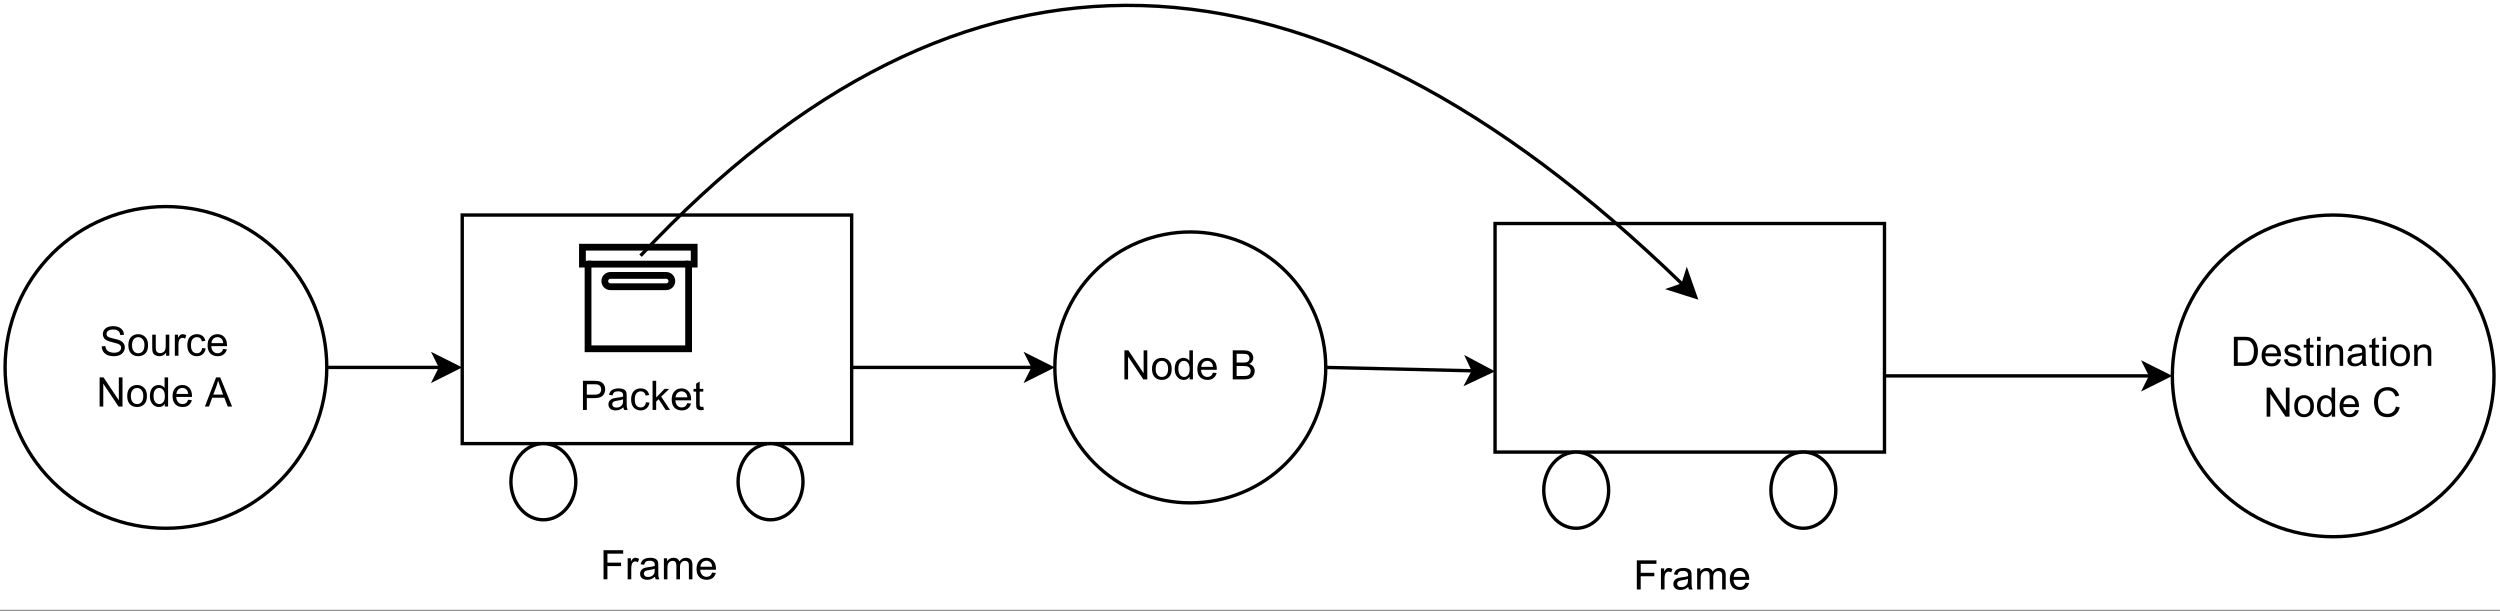 <?xml version="1.0" encoding="UTF-8" standalone="no"?>
<svg 
   width="552.96pt"
   height="135.12pt"
   viewBox="0 0 552.96 135.12"
   version="1.1"
   id="svg255"
   xmlns:xlink="http://www.w3.org/1999/xlink"
   xmlns="http://www.w3.org/2000/svg"
   xmlns:svg="http://www.w3.org/2000/svg" content="%3Cmxfile%20modified%3D%222022-07-02T15%3A33%3A31.633Z%22%20host%3D%22app.diagrams.net%22%20agent%3D%225.0%20(Windows)%22%20etag%3D%22BkyiAEuc-L4N7z_YmId0%22%20version%3D%2220.0.4%22%20type%3D%22device%22%3E%3Cdiagram%20id%3D%22bvERtVdorE497Bkq2fna%22%20name%3D%22Page-1%22%3E7VjbctowEP0aHsPYEsbpY4AkvSQdZphO06eOsIXRRLY8sgimX9%2BVLeOLINBcWtIJL2hX67X3nKOV7B4ex%2Fm1JOnyVoSU95AT5j086SHkIjSEP%2B3ZGI8zRKUnkiw0vtoxY79oFWi8KxbSrBWohOCKpW1nIJKEBqrlI1KKdTtsIXj7rimJqOWYBYTb3u8sVMvS63tO7f9IWbQ0d8aOmYhJFWsc2ZKEYt1w4cseHkshVDmK8zHlGrwKlvK6qz2z2%2BeSNFHHXPBtgGng39yd0dFntvjy6XaSnJ2ZLA%2BEr0y9M7GSAe2hIYeso7mEUaRHX4FaiLwwxahNBRDcBbgAY7ReMkVnKQn0zBr0AL6lijlYLgxJlpYELVhO4aFGdgXV41CpaN5wmYquqYipkhsIqeQ08PteedG6ZueDcS0bxFQ%2BYvQQbXPVmMHAwPYHECILQgPV6ESgMrO4WlEVdJ4N3LljA1f5Xhw4bAE3oZliCVFMJHsFOD4tVIeDLqrOv5XjwEL1SpKYWqjpEhm0uRsyp3wqMlagjidzoZSIARyxUpwldLztq46GkLNIRwWAGJXgCEm21FgWsw2sq%2FQX5gIlNBnQA1N9%2FziP9HbRT1nYj1kW9Oci%2F6nkKrh%2FGVZc7B1kxXV30fJaYvcsWqYkuKfK4mUHhnspstjgOnIEiSMpVkk4FlzIIi1eFL%2F9xCgp7rcbHNp6Ghmc4gczC8b5rszbDc7p6qJLOxOZ32ewY2ea%2BBei3HfblA9tyjG2Gcevxbj%2FvhARGljtEe3Yr%2F%2FuUjy3iLG3lCS80GdHDTAnWcaCNqg0Z%2BquMf6hcYfCSmuSGxoKY2OMvWhm5Ynr4CFNERlRdbj107B1orW5aSDv7djwK5%2BkHLbih%2FY5eBcb5g5TwaCyekG2mcfdhVaWbS5qnls7eYbtPNZ5pITFylNIY1v009VSlfEsuSTwDHeVKLTREIw2a8UU1vMlMzhSMuhdMq8gGfut6sQ7DDpSLv5JyQWfd3h236he7FfIN9Bi%2FCM1g09KM%2F9Li7Ffnp%2FcYkAkjtdqM87Qf7TRaGNKJYMq9NmzlpVJp9FvihAdUmFhdTMGK%2FlQnGjdZ%2BnUe5O9DTmdg7PzRKEO%2FD0fKA4oFaRDNo2wVAdkjzRj3H3gju7LhEeuAjDrL6NleP19GV%2F%2BBg%3D%3D%3C%2Fdiagram%3E%3C%2Fmxfile%3E">
  <rect x="0" y="0" width="552.96" height="135.12" fill="#808080" stroke="none"/>
  <defs
     id="defs75">
    <g
       id="g67">
      <g
         id="glyph-0-0" />
      <g
         id="glyph-0-1">
        <path
           d="M 0.406 -2.062 L 1.203 -2.141 C 1.242 -1.816 1.332 -1.551 1.469 -1.344 C 1.613 -1.133 1.832 -0.969 2.125 -0.844 C 2.414 -0.719 2.742 -0.656 3.109 -0.656 C 3.43 -0.656 3.719 -0.703 3.969 -0.797 C 4.219 -0.891 4.398 -1.02 4.516 -1.188 C 4.641 -1.363 4.703 -1.551 4.703 -1.75 C 4.703 -1.945 4.645 -2.117 4.531 -2.266 C 4.414 -2.422 4.223 -2.551 3.953 -2.656 C 3.773 -2.719 3.391 -2.82 2.797 -2.969 C 2.211 -3.113 1.801 -3.25 1.562 -3.375 C 1.25 -3.531 1.02 -3.727 0.875 -3.969 C 0.727 -4.207 0.656 -4.473 0.656 -4.766 C 0.656 -5.086 0.742 -5.391 0.922 -5.672 C 1.109 -5.961 1.379 -6.18 1.734 -6.328 C 2.086 -6.473 2.477 -6.547 2.906 -6.547 C 3.383 -6.547 3.805 -6.469 4.172 -6.312 C 4.535 -6.156 4.816 -5.926 5.016 -5.625 C 5.211 -5.332 5.316 -5 5.328 -4.625 L 4.516 -4.562 C 4.473 -4.969 4.32 -5.273 4.062 -5.484 C 3.812 -5.691 3.441 -5.797 2.953 -5.797 C 2.43 -5.797 2.051 -5.695 1.812 -5.5 C 1.582 -5.312 1.469 -5.086 1.469 -4.828 C 1.469 -4.598 1.551 -4.406 1.719 -4.25 C 1.883 -4.102 2.312 -3.953 3 -3.797 C 3.695 -3.641 4.172 -3.504 4.422 -3.391 C 4.797 -3.211 5.07 -2.988 5.25 -2.719 C 5.426 -2.457 5.516 -2.156 5.516 -1.812 C 5.516 -1.469 5.414 -1.145 5.219 -0.844 C 5.031 -0.539 4.75 -0.305 4.375 -0.141 C 4.008 0.023 3.598 0.109 3.141 0.109 C 2.555 0.109 2.066 0.023 1.672 -0.141 C 1.285 -0.316 0.977 -0.57 0.75 -0.906 C 0.531 -1.25 0.414 -1.633 0.406 -2.062 Z M 0.406 -2.062 "
           id="path3" />
      </g>
      <g
         id="glyph-0-2">
        <path
           d="M 0.297 -2.328 C 0.297 -3.191 0.535 -3.832 1.016 -4.25 C 1.422 -4.594 1.91 -4.766 2.484 -4.766 C 3.117 -4.766 3.641 -4.551 4.047 -4.125 C 4.453 -3.707 4.656 -3.129 4.656 -2.391 C 4.656 -1.797 4.566 -1.328 4.391 -0.984 C 4.211 -0.641 3.953 -0.367 3.609 -0.172 C 3.266 0.016 2.891 0.109 2.484 0.109 C 1.828 0.109 1.297 -0.098 0.891 -0.516 C 0.492 -0.941 0.297 -1.547 0.297 -2.328 Z M 1.109 -2.328 C 1.109 -1.734 1.238 -1.285 1.5 -0.984 C 1.758 -0.691 2.086 -0.547 2.484 -0.547 C 2.879 -0.547 3.207 -0.691 3.469 -0.984 C 3.727 -1.285 3.859 -1.742 3.859 -2.359 C 3.859 -2.93 3.723 -3.363 3.453 -3.656 C 3.191 -3.957 2.867 -4.109 2.484 -4.109 C 2.086 -4.109 1.758 -3.957 1.5 -3.656 C 1.238 -3.363 1.109 -2.922 1.109 -2.328 Z M 1.109 -2.328 "
           id="path6" />
      </g>
      <g
         id="glyph-0-3">
        <path
           d="M 3.641 0 L 3.641 -0.688 C 3.273 -0.156 2.785 0.109 2.172 0.109 C 1.891 0.109 1.629 0.055 1.391 -0.047 C 1.16 -0.148 0.984 -0.281 0.859 -0.438 C 0.742 -0.602 0.664 -0.801 0.625 -1.031 C 0.594 -1.188 0.578 -1.43 0.578 -1.766 L 0.578 -4.656 L 1.359 -4.656 L 1.359 -2.078 C 1.359 -1.66 1.375 -1.379 1.406 -1.234 C 1.457 -1.035 1.562 -0.875 1.719 -0.75 C 1.883 -0.633 2.086 -0.578 2.328 -0.578 C 2.566 -0.578 2.785 -0.633 2.984 -0.75 C 3.191 -0.875 3.336 -1.039 3.422 -1.25 C 3.516 -1.457 3.562 -1.758 3.562 -2.156 L 3.562 -4.656 L 4.359 -4.656 L 4.359 0 Z M 3.641 0 "
           id="path9" />
      </g>
      <g
         id="glyph-0-4">
        <path
           d="M 0.578 0 L 0.578 -4.656 L 1.297 -4.656 L 1.297 -3.953 C 1.473 -4.285 1.641 -4.504 1.797 -4.609 C 1.953 -4.711 2.117 -4.766 2.297 -4.766 C 2.566 -4.766 2.836 -4.68 3.109 -4.516 L 2.844 -3.781 C 2.645 -3.895 2.453 -3.953 2.266 -3.953 C 2.086 -3.953 1.93 -3.898 1.797 -3.797 C 1.66 -3.691 1.562 -3.547 1.5 -3.359 C 1.414 -3.078 1.375 -2.77 1.375 -2.438 L 1.375 0 Z M 0.578 0 "
           id="path12" />
      </g>
      <g
         id="glyph-0-5">
        <path
           d="M 3.625 -1.703 L 4.406 -1.609 C 4.32 -1.066 4.102 -0.645 3.75 -0.344 C 3.406 -0.039 2.977 0.109 2.469 0.109 C 1.832 0.109 1.316 -0.098 0.922 -0.516 C 0.535 -0.93 0.344 -1.531 0.344 -2.312 C 0.344 -2.812 0.426 -3.25 0.594 -3.625 C 0.758 -4.008 1.016 -4.297 1.359 -4.484 C 1.703 -4.672 2.07 -4.766 2.469 -4.766 C 2.977 -4.766 3.395 -4.633 3.719 -4.375 C 4.039 -4.125 4.242 -3.766 4.328 -3.297 L 3.562 -3.172 C 3.488 -3.484 3.359 -3.719 3.172 -3.875 C 2.992 -4.031 2.77 -4.109 2.5 -4.109 C 2.102 -4.109 1.781 -3.969 1.531 -3.688 C 1.281 -3.406 1.156 -2.953 1.156 -2.328 C 1.156 -1.703 1.273 -1.25 1.516 -0.969 C 1.754 -0.688 2.07 -0.547 2.469 -0.547 C 2.77 -0.547 3.023 -0.641 3.234 -0.828 C 3.441 -1.016 3.57 -1.305 3.625 -1.703 Z M 3.625 -1.703 "
           id="path15" />
      </g>
      <g
         id="glyph-0-6">
        <path
           d="M 3.781 -1.5 L 4.594 -1.406 C 4.469 -0.926 4.227 -0.551 3.875 -0.281 C 3.531 -0.02 3.086 0.109 2.547 0.109 C 1.867 0.109 1.328 -0.098 0.922 -0.516 C 0.523 -0.941 0.328 -1.535 0.328 -2.297 C 0.328 -3.078 0.531 -3.68 0.938 -4.109 C 1.344 -4.547 1.863 -4.766 2.5 -4.766 C 3.125 -4.766 3.633 -4.551 4.031 -4.125 C 4.426 -3.695 4.625 -3.102 4.625 -2.344 C 4.625 -2.289 4.625 -2.219 4.625 -2.125 L 1.141 -2.125 C 1.172 -1.613 1.316 -1.223 1.578 -0.953 C 1.836 -0.68 2.16 -0.547 2.547 -0.547 C 2.836 -0.547 3.086 -0.617 3.297 -0.766 C 3.504 -0.922 3.664 -1.164 3.781 -1.5 Z M 1.188 -2.781 L 3.797 -2.781 C 3.754 -3.164 3.648 -3.457 3.484 -3.656 C 3.234 -3.957 2.91 -4.109 2.516 -4.109 C 2.148 -4.109 1.844 -3.988 1.594 -3.75 C 1.352 -3.508 1.219 -3.188 1.188 -2.781 Z M 1.188 -2.781 "
           id="path18" />
      </g>
      <g
         id="glyph-0-7" />
      <g
         id="glyph-0-8">
        <path
           d="M 0.688 0 L 0.688 -6.438 L 1.562 -6.438 L 4.938 -1.375 L 4.938 -6.438 L 5.75 -6.438 L 5.75 0 L 4.875 0 L 1.5 -5.047 L 1.5 0 Z M 0.688 0 "
           id="path22" />
      </g>
      <g
         id="glyph-0-9">
        <path
           d="M 3.609 0 L 3.609 -0.594 C 3.316 -0.125 2.883 0.109 2.312 0.109 C 1.938 0.109 1.594 0.004 1.281 -0.203 C 0.977 -0.41 0.738 -0.695 0.562 -1.062 C 0.395 -1.426 0.312 -1.848 0.312 -2.328 C 0.312 -2.785 0.383 -3.203 0.531 -3.578 C 0.688 -3.961 0.922 -4.254 1.234 -4.453 C 1.547 -4.66 1.895 -4.766 2.281 -4.766 C 2.562 -4.766 2.812 -4.703 3.031 -4.578 C 3.25 -4.461 3.426 -4.312 3.562 -4.125 L 3.562 -6.438 L 4.344 -6.438 L 4.344 0 Z M 1.125 -2.328 C 1.125 -1.734 1.25 -1.285 1.5 -0.984 C 1.75 -0.691 2.047 -0.547 2.391 -0.547 C 2.734 -0.547 3.023 -0.688 3.266 -0.969 C 3.504 -1.25 3.625 -1.68 3.625 -2.266 C 3.625 -2.898 3.5 -3.363 3.25 -3.656 C 3.008 -3.957 2.707 -4.109 2.344 -4.109 C 2 -4.109 1.707 -3.961 1.469 -3.672 C 1.238 -3.391 1.125 -2.941 1.125 -2.328 Z M 1.125 -2.328 "
           id="path25" />
      </g>
      <g
         id="glyph-0-10">
        <path
           d="M -0.016 0 L 2.453 -6.438 L 3.375 -6.438 L 6 0 L 5.031 0 L 4.281 -1.953 L 1.594 -1.953 L 0.891 0 Z M 1.844 -2.641 L 4.016 -2.641 L 3.359 -4.422 C 3.148 -4.961 2.992 -5.406 2.891 -5.75 C 2.805 -5.344 2.691 -4.938 2.547 -4.531 Z M 1.844 -2.641 "
           id="path28" />
      </g>
      <g
         id="glyph-0-11">
        <path
           d="M 0.656 0 L 0.656 -6.438 L 3.078 -6.438 C 3.566 -6.438 3.957 -6.367 4.25 -6.234 C 4.551 -6.109 4.785 -5.91 4.953 -5.641 C 5.117 -5.367 5.203 -5.082 5.203 -4.781 C 5.203 -4.508 5.125 -4.25 4.969 -4 C 4.82 -3.758 4.598 -3.566 4.297 -3.422 C 4.691 -3.305 4.992 -3.109 5.203 -2.828 C 5.41 -2.555 5.516 -2.234 5.516 -1.859 C 5.516 -1.555 5.445 -1.273 5.312 -1.016 C 5.188 -0.766 5.031 -0.566 4.844 -0.422 C 4.664 -0.285 4.43 -0.18 4.141 -0.109 C 3.859 -0.035 3.516 0 3.109 0 Z M 1.516 -3.734 L 2.906 -3.734 C 3.281 -3.734 3.551 -3.754 3.719 -3.797 C 3.926 -3.867 4.082 -3.977 4.188 -4.125 C 4.301 -4.27 4.359 -4.457 4.359 -4.688 C 4.359 -4.895 4.305 -5.082 4.203 -5.25 C 4.109 -5.414 3.961 -5.523 3.766 -5.578 C 3.578 -5.641 3.254 -5.672 2.797 -5.672 L 1.516 -5.672 Z M 1.516 -0.766 L 3.109 -0.766 C 3.379 -0.766 3.57 -0.773 3.688 -0.797 C 3.883 -0.828 4.047 -0.883 4.172 -0.969 C 4.305 -1.051 4.414 -1.172 4.5 -1.328 C 4.582 -1.484 4.625 -1.66 4.625 -1.859 C 4.625 -2.098 4.562 -2.305 4.438 -2.484 C 4.32 -2.66 4.156 -2.785 3.938 -2.859 C 3.719 -2.93 3.406 -2.969 3 -2.969 L 1.516 -2.969 Z M 1.516 -0.766 "
           id="path31" />
      </g>
      <g
         id="glyph-0-12">
        <path
           d="M 0.688 0 L 0.688 -6.438 L 2.906 -6.438 C 3.406 -6.438 3.785 -6.406 4.047 -6.344 C 4.422 -6.258 4.738 -6.102 5 -5.875 C 5.332 -5.594 5.582 -5.227 5.75 -4.781 C 5.926 -4.332 6.016 -3.82 6.016 -3.25 C 6.016 -2.758 5.957 -2.328 5.844 -1.953 C 5.727 -1.578 5.578 -1.266 5.391 -1.016 C 5.211 -0.766 5.02 -0.566 4.812 -0.422 C 4.602 -0.285 4.348 -0.18 4.047 -0.109 C 3.742 -0.035 3.398 0 3.016 0 Z M 1.547 -0.766 L 2.922 -0.766 C 3.336 -0.766 3.664 -0.801 3.906 -0.875 C 4.156 -0.957 4.352 -1.066 4.5 -1.203 C 4.695 -1.41 4.848 -1.68 4.953 -2.016 C 5.066 -2.359 5.125 -2.773 5.125 -3.266 C 5.125 -3.93 5.016 -4.445 4.797 -4.812 C 4.578 -5.176 4.312 -5.422 4 -5.547 C 3.77 -5.629 3.398 -5.672 2.891 -5.672 L 1.547 -5.672 Z M 1.547 -0.766 "
           id="path34" />
      </g>
      <g
         id="glyph-0-13">
        <path
           d="M 0.281 -1.391 L 1.062 -1.516 C 1.102 -1.203 1.223 -0.961 1.422 -0.797 C 1.617 -0.629 1.898 -0.547 2.266 -0.547 C 2.629 -0.547 2.895 -0.617 3.062 -0.766 C 3.238 -0.91 3.328 -1.082 3.328 -1.281 C 3.328 -1.457 3.25 -1.598 3.094 -1.703 C 2.988 -1.773 2.723 -1.863 2.297 -1.969 C 1.711 -2.113 1.305 -2.238 1.078 -2.344 C 0.859 -2.457 0.691 -2.609 0.578 -2.797 C 0.461 -2.984 0.406 -3.191 0.406 -3.422 C 0.406 -3.629 0.453 -3.82 0.547 -4 C 0.641 -4.176 0.77 -4.32 0.938 -4.438 C 1.062 -4.531 1.227 -4.609 1.438 -4.672 C 1.656 -4.734 1.883 -4.766 2.125 -4.766 C 2.488 -4.766 2.805 -4.711 3.078 -4.609 C 3.359 -4.504 3.562 -4.359 3.688 -4.172 C 3.82 -3.992 3.914 -3.754 3.969 -3.453 L 3.203 -3.359 C 3.16 -3.598 3.055 -3.781 2.891 -3.906 C 2.723 -4.039 2.488 -4.109 2.188 -4.109 C 1.82 -4.109 1.562 -4.047 1.406 -3.922 C 1.25 -3.805 1.172 -3.672 1.172 -3.516 C 1.172 -3.41 1.203 -3.316 1.266 -3.234 C 1.328 -3.148 1.43 -3.082 1.578 -3.031 C 1.648 -3 1.879 -2.93 2.266 -2.828 C 2.828 -2.672 3.219 -2.547 3.438 -2.453 C 3.656 -2.359 3.828 -2.219 3.953 -2.031 C 4.078 -1.852 4.141 -1.633 4.141 -1.375 C 4.141 -1.102 4.062 -0.852 3.906 -0.625 C 3.758 -0.395 3.539 -0.211 3.25 -0.078 C 2.957 0.047 2.629 0.109 2.266 0.109 C 1.66 0.109 1.195 -0.016 0.875 -0.266 C 0.562 -0.523 0.363 -0.898 0.281 -1.391 Z M 0.281 -1.391 "
           id="path37" />
      </g>
      <g
         id="glyph-0-14">
        <path
           d="M 2.312 -0.703 L 2.438 -0.016 C 2.207 0.035 2.004 0.062 1.828 0.062 C 1.547 0.062 1.328 0.02 1.172 -0.062 C 1.016 -0.156 0.898 -0.273 0.828 -0.422 C 0.766 -0.578 0.734 -0.891 0.734 -1.359 L 0.734 -4.047 L 0.156 -4.047 L 0.156 -4.656 L 0.734 -4.656 L 0.734 -5.812 L 1.516 -6.281 L 1.516 -4.656 L 2.312 -4.656 L 2.312 -4.047 L 1.516 -4.047 L 1.516 -1.328 C 1.516 -1.098 1.531 -0.953 1.562 -0.891 C 1.594 -0.828 1.641 -0.773 1.703 -0.734 C 1.766 -0.691 1.852 -0.672 1.969 -0.672 C 2.051 -0.672 2.164 -0.68 2.312 -0.703 Z M 2.312 -0.703 "
           id="path40" />
      </g>
      <g
         id="glyph-0-15">
        <path
           d="M 0.594 -5.516 L 0.594 -6.438 L 1.391 -6.438 L 1.391 -5.516 Z M 0.594 0 L 0.594 -4.656 L 1.391 -4.656 L 1.391 0 Z M 0.594 0 "
           id="path43" />
      </g>
      <g
         id="glyph-0-16">
        <path
           d="M 0.594 0 L 0.594 -4.656 L 1.297 -4.656 L 1.297 -4 C 1.641 -4.508 2.133 -4.766 2.781 -4.766 C 3.062 -4.766 3.316 -4.711 3.547 -4.609 C 3.785 -4.516 3.961 -4.383 4.078 -4.219 C 4.203 -4.051 4.285 -3.852 4.328 -3.625 C 4.359 -3.477 4.375 -3.223 4.375 -2.859 L 4.375 0 L 3.594 0 L 3.594 -2.828 C 3.594 -3.148 3.562 -3.391 3.5 -3.547 C 3.438 -3.711 3.328 -3.844 3.172 -3.938 C 3.016 -4.031 2.832 -4.078 2.625 -4.078 C 2.281 -4.078 1.984 -3.969 1.734 -3.75 C 1.492 -3.539 1.375 -3.141 1.375 -2.547 L 1.375 0 Z M 0.594 0 "
           id="path46" />
      </g>
      <g
         id="glyph-0-17">
        <path
           d="M 3.625 -0.578 C 3.332 -0.328 3.051 -0.148 2.781 -0.047 C 2.508 0.055 2.223 0.109 1.922 0.109 C 1.41 0.109 1.016 -0.016 0.734 -0.266 C 0.461 -0.516 0.328 -0.836 0.328 -1.234 C 0.328 -1.461 0.379 -1.672 0.484 -1.859 C 0.586 -2.047 0.723 -2.195 0.891 -2.312 C 1.055 -2.426 1.242 -2.508 1.453 -2.562 C 1.609 -2.602 1.844 -2.645 2.156 -2.688 C 2.789 -2.758 3.258 -2.848 3.562 -2.953 C 3.57 -3.066 3.578 -3.133 3.578 -3.156 C 3.578 -3.477 3.5 -3.707 3.344 -3.844 C 3.145 -4.02 2.848 -4.109 2.453 -4.109 C 2.078 -4.109 1.801 -4.039 1.625 -3.906 C 1.445 -3.781 1.316 -3.551 1.234 -3.219 L 0.453 -3.328 C 0.523 -3.66 0.641 -3.926 0.797 -4.125 C 0.961 -4.332 1.195 -4.488 1.5 -4.594 C 1.812 -4.707 2.164 -4.766 2.562 -4.766 C 2.957 -4.766 3.281 -4.719 3.531 -4.625 C 3.781 -4.531 3.961 -4.41 4.078 -4.266 C 4.191 -4.129 4.273 -3.953 4.328 -3.734 C 4.348 -3.598 4.359 -3.352 4.359 -3 L 4.359 -1.953 C 4.359 -1.211 4.375 -0.742 4.406 -0.547 C 4.445 -0.359 4.516 -0.176 4.609 0 L 3.797 0 C 3.711 -0.164 3.656 -0.359 3.625 -0.578 Z M 3.562 -2.344 C 3.281 -2.219 2.852 -2.117 2.281 -2.047 C 1.957 -1.992 1.727 -1.938 1.594 -1.875 C 1.457 -1.82 1.352 -1.738 1.281 -1.625 C 1.207 -1.508 1.172 -1.383 1.172 -1.25 C 1.172 -1.039 1.25 -0.863 1.406 -0.719 C 1.562 -0.582 1.797 -0.516 2.109 -0.516 C 2.41 -0.516 2.676 -0.578 2.906 -0.703 C 3.145 -0.836 3.32 -1.023 3.438 -1.266 C 3.52 -1.441 3.562 -1.703 3.562 -2.047 Z M 3.562 -2.344 "
           id="path49" />
      </g>
      <g
         id="glyph-0-18">
        <path
           d="M 5.281 -2.25 L 6.141 -2.047 C 5.953 -1.336 5.625 -0.801 5.156 -0.438 C 4.695 -0.07 4.133 0.109 3.469 0.109 C 2.781 0.109 2.219 -0.031 1.781 -0.312 C 1.344 -0.594 1.008 -1 0.781 -1.531 C 0.562 -2.07 0.453 -2.648 0.453 -3.266 C 0.453 -3.93 0.578 -4.516 0.828 -5.016 C 1.086 -5.516 1.453 -5.895 1.922 -6.156 C 2.391 -6.414 2.91 -6.547 3.484 -6.547 C 4.129 -6.547 4.672 -6.379 5.109 -6.047 C 5.547 -5.723 5.848 -5.266 6.016 -4.672 L 5.188 -4.469 C 5.039 -4.938 4.82 -5.273 4.531 -5.484 C 4.25 -5.703 3.895 -5.812 3.469 -5.812 C 2.969 -5.812 2.551 -5.691 2.219 -5.453 C 1.895 -5.223 1.664 -4.906 1.531 -4.5 C 1.395 -4.102 1.328 -3.691 1.328 -3.266 C 1.328 -2.723 1.406 -2.242 1.562 -1.828 C 1.719 -1.422 1.961 -1.117 2.297 -0.922 C 2.641 -0.723 3.008 -0.625 3.406 -0.625 C 3.875 -0.625 4.273 -0.758 4.609 -1.031 C 4.941 -1.301 5.164 -1.707 5.281 -2.25 Z M 5.281 -2.25 "
           id="path52" />
      </g>
      <g
         id="glyph-0-19">
        <path
           d="M 0.734 0 L 0.734 -6.438 L 5.078 -6.438 L 5.078 -5.672 L 1.594 -5.672 L 1.594 -3.688 L 4.609 -3.688 L 4.609 -2.922 L 1.594 -2.922 L 1.594 0 Z M 0.734 0 "
           id="path55" />
      </g>
      <g
         id="glyph-0-20">
        <path
           d="M 0.594 0 L 0.594 -4.656 L 1.297 -4.656 L 1.297 -4 C 1.441 -4.227 1.633 -4.41 1.875 -4.547 C 2.125 -4.691 2.406 -4.766 2.719 -4.766 C 3.062 -4.766 3.344 -4.691 3.562 -4.547 C 3.781 -4.398 3.938 -4.203 4.031 -3.953 C 4.395 -4.492 4.875 -4.766 5.469 -4.766 C 5.926 -4.766 6.281 -4.633 6.531 -4.375 C 6.781 -4.125 6.906 -3.734 6.906 -3.203 L 6.906 0 L 6.125 0 L 6.125 -2.938 C 6.125 -3.25 6.098 -3.473 6.047 -3.609 C 5.992 -3.754 5.898 -3.867 5.766 -3.953 C 5.629 -4.035 5.473 -4.078 5.297 -4.078 C 4.961 -4.078 4.688 -3.969 4.469 -3.75 C 4.258 -3.531 4.156 -3.18 4.156 -2.703 L 4.156 0 L 3.359 0 L 3.359 -3.031 C 3.359 -3.375 3.289 -3.633 3.156 -3.812 C 3.031 -3.988 2.82 -4.078 2.531 -4.078 C 2.312 -4.078 2.109 -4.02 1.922 -3.906 C 1.734 -3.789 1.594 -3.617 1.5 -3.391 C 1.414 -3.16 1.375 -2.836 1.375 -2.422 L 1.375 0 Z M 0.594 0 "
           id="path58" />
      </g>
      <g
         id="glyph-0-21">
        <path
           d="M 0.688 0 L 0.688 -6.438 L 3.125 -6.438 C 3.551 -6.438 3.875 -6.414 4.094 -6.375 C 4.414 -6.32 4.68 -6.219 4.891 -6.062 C 5.109 -5.914 5.281 -5.707 5.406 -5.438 C 5.539 -5.176 5.609 -4.891 5.609 -4.578 C 5.609 -4.023 5.43 -3.555 5.078 -3.172 C 4.734 -2.797 4.102 -2.609 3.188 -2.609 L 1.547 -2.609 L 1.547 0 Z M 1.547 -3.375 L 3.203 -3.375 C 3.754 -3.375 4.145 -3.473 4.375 -3.672 C 4.602 -3.879 4.719 -4.172 4.719 -4.547 C 4.719 -4.816 4.648 -5.047 4.516 -5.234 C 4.379 -5.422 4.203 -5.547 3.984 -5.609 C 3.836 -5.648 3.57 -5.672 3.188 -5.672 L 1.547 -5.672 Z M 1.547 -3.375 "
           id="path61" />
      </g>
      <g
         id="glyph-0-22">
        <path
           d="M 0.594 0 L 0.594 -6.438 L 1.391 -6.438 L 1.391 -2.766 L 3.25 -4.656 L 4.281 -4.656 L 2.5 -2.938 L 4.453 0 L 3.484 0 L 1.938 -2.375 L 1.391 -1.844 L 1.391 0 Z M 0.594 0 "
           id="path64" />
      </g>
    </g>
    <clipPath
       id="clip-0">
      <path
         clip-rule="nonzero"
         d="M 0 0 L 552.961 0 L 552.961 134.879 L 0 134.879 Z M 0 0 "
         id="path69" />
    </clipPath>
    <clipPath
       id="clip-1">
      <path
         clip-rule="nonzero"
         d="M 476 43 L 552.961 43 L 552.961 124 L 476 124 Z M 476 43 "
         id="path72" />
    </clipPath>
  </defs>
  <g
     clip-path="url(#clip-0)"
     id="g79">
    <path
       fill-rule="nonzero"
       fill="#ffffff"
       fill-opacity="1"
       d="M 0,0 H 553 V 134.879 H 0 Z m 0,0"
       id="path77" />
  </g>
  <path
     fill-rule="nonzero"
     fill="rgb(100%, 100%, 100%)"
     fill-opacity="1"
     stroke-width="1"
     stroke-linecap="butt"
     stroke-linejoin="miter"
     stroke="rgb(0%, 0%, 0%)"
     stroke-opacity="1"
     stroke-miterlimit="4"
     d="M 95.999 107.999 C 95.999 109.558 95.926 111.106 95.769 112.654 C 95.618 114.203 95.389 115.74 95.086 117.268 C 94.784 118.79 94.409 120.302 93.955 121.788 C 93.502 123.278 92.98 124.738 92.386 126.177 C 91.787 127.616 91.124 129.018 90.389 130.389 C 89.66 131.765 88.857 133.095 87.997 134.387 C 87.131 135.686 86.203 136.931 85.218 138.136 C 84.233 139.335 83.19 140.487 82.085 141.587 C 80.985 142.687 79.838 143.729 78.634 144.72 C 77.43 145.705 76.184 146.633 74.891 147.493 C 73.598 148.358 72.264 149.156 70.893 149.891 C 69.522 150.626 68.114 151.288 66.675 151.882 C 65.242 152.482 63.777 153.003 62.291 153.457 C 60.8 153.905 59.294 154.286 57.766 154.588 C 56.239 154.89 54.706 155.12 53.158 155.271 C 51.61 155.422 50.056 155.5 48.503 155.5 C 46.944 155.5 45.39 155.422 43.842 155.271 C 42.294 155.12 40.761 154.89 39.234 154.588 C 37.706 154.286 36.2 153.905 34.709 153.457 C 33.223 153.003 31.758 152.482 30.325 151.882 C 28.886 151.288 27.478 150.626 26.107 149.891 C 24.736 149.156 23.402 148.358 22.109 147.493 C 20.816 146.633 19.57 145.705 18.366 144.72 C 17.162 143.729 16.015 142.687 14.915 141.587 C 13.81 140.487 12.767 139.335 11.782 138.136 C 10.797 136.931 9.869 135.686 9.003 134.387 C 8.143 133.095 7.34 131.765 6.611 130.389 C 5.876 129.018 5.213 127.616 4.614 126.177 C 4.02 124.738 3.498 123.278 3.045 121.788 C 2.591 120.302 2.216 118.79 1.914 117.268 C 1.611 115.74 1.382 114.203 1.231 112.654 C 1.074 111.106 1.001 109.558 1.001 107.999 C 1.001 106.446 1.074 104.892 1.231 103.344 C 1.382 101.796 1.611 100.258 1.914 98.735 C 2.216 97.208 2.591 95.701 3.045 94.211 C 3.498 92.725 4.02 91.26 4.614 89.821 C 5.213 88.388 5.876 86.98 6.611 85.609 C 7.34 84.238 8.143 82.903 9.003 81.611 C 9.869 80.318 10.797 79.067 11.782 77.868 C 12.767 76.663 13.81 75.511 14.915 74.411 C 16.015 73.311 17.162 72.269 18.366 71.284 C 19.57 70.293 20.816 69.37 22.109 68.505 C 23.402 67.64 24.736 66.842 26.107 66.107 C 27.478 65.377 28.886 64.71 30.325 64.116 C 31.758 63.521 33.223 62.995 34.709 62.547 C 36.2 62.093 37.706 61.718 39.234 61.41 C 40.761 61.108 42.294 60.884 43.842 60.727 C 45.39 60.576 46.944 60.498 48.503 60.498 C 50.056 60.498 51.61 60.576 53.158 60.727 C 54.706 60.884 56.239 61.108 57.766 61.41 C 59.294 61.718 60.8 62.093 62.291 62.547 C 63.777 62.995 65.242 63.521 66.675 64.116 C 68.114 64.71 69.522 65.377 70.893 66.107 C 72.264 66.842 73.598 67.64 74.891 68.505 C 76.184 69.37 77.43 70.293 78.634 71.284 C 79.838 72.269 80.985 73.311 82.085 74.411 C 83.19 75.511 84.233 76.663 85.218 77.868 C 86.203 79.067 87.131 80.318 87.997 81.611 C 88.857 82.903 89.66 84.238 90.389 85.609 C 91.124 86.98 91.787 88.388 92.386 89.821 C 92.98 91.26 93.502 92.725 93.955 94.211 C 94.409 95.701 94.784 97.208 95.086 98.735 C 95.389 100.258 95.618 101.796 95.769 103.344 C 95.926 104.892 95.999 106.446 95.999 107.999 Z M 95.999 107.999 "
     transform="matrix(0.749, 0, 0, 0.749, 0.375, 0.375)"
     id="path81" />
  <g
     fill="#000000"
     fill-opacity="1"
     id="g95">
    <use
       xlink:href="#glyph-0-1"
       x="22.093"
       y="78.679"
       id="use83" />
    <use
       xlink:href="#glyph-0-2"
       x="28.091"
       y="78.679"
       id="use85" />
    <use
       xlink:href="#glyph-0-3"
       x="33.092"
       y="78.679"
       id="use87" />
    <use
       xlink:href="#glyph-0-4"
       x="38.093"
       y="78.679"
       id="use89" />
    <use
       xlink:href="#glyph-0-5"
       x="41.087"
       y="78.679"
       id="use91" />
    <use
       xlink:href="#glyph-0-6"
       x="45.583"
       y="78.679"
       id="use93" />
  </g>
  <g
     fill="#000000"
     fill-opacity="1"
     id="g99">
    <use
       xlink:href="#glyph-0-7"
       x="50.579"
       y="78.679"
       id="use97" />
  </g>
  <g
     fill="#000000"
     fill-opacity="1"
     id="g113">
    <use
       xlink:href="#glyph-0-8"
       x="21.344"
       y="89.919"
       id="use101" />
    <use
       xlink:href="#glyph-0-2"
       x="27.838"
       y="89.919"
       id="use103" />
    <use
       xlink:href="#glyph-0-9"
       x="32.838"
       y="89.919"
       id="use105" />
    <use
       xlink:href="#glyph-0-6"
       x="37.839"
       y="89.919"
       id="use107" />
    <use
       xlink:href="#glyph-0-7"
       x="42.84"
       y="89.919"
       id="use109" />
    <use
       xlink:href="#glyph-0-10"
       x="45.338"
       y="89.919"
       id="use111" />
  </g>
  <path
     fill-rule="nonzero"
     fill="rgb(100%, 100%, 100%)"
     fill-opacity="1"
     stroke-width="1"
     stroke-linecap="butt"
     stroke-linejoin="miter"
     stroke="rgb(0%, 0%, 0%)"
     stroke-opacity="1"
     stroke-miterlimit="4"
     d="M 391 107.999 C 391 109.308 390.937 110.616 390.807 111.919 C 390.682 113.223 390.489 114.521 390.233 115.803 C 389.978 117.091 389.66 118.357 389.279 119.614 C 388.899 120.865 388.456 122.095 387.955 123.31 C 387.455 124.519 386.897 125.703 386.277 126.855 C 385.661 128.012 384.989 129.133 384.259 130.222 C 383.529 131.312 382.752 132.365 381.918 133.376 C 381.09 134.387 380.209 135.357 379.286 136.285 C 378.358 137.213 377.388 138.089 376.377 138.923 C 375.366 139.752 374.313 140.528 373.223 141.258 C 372.134 141.988 371.013 142.661 369.855 143.276 C 368.698 143.896 367.52 144.454 366.305 144.954 C 365.096 145.455 363.866 145.898 362.609 146.278 C 361.358 146.659 360.086 146.977 358.804 147.232 C 357.516 147.488 356.223 147.681 354.92 147.806 C 353.617 147.936 352.308 147.999 351 147.999 C 349.691 147.999 348.383 147.936 347.08 147.806 C 345.776 147.681 344.484 147.488 343.196 147.232 C 341.914 146.977 340.642 146.659 339.39 146.278 C 338.134 145.898 336.904 145.455 335.694 144.954 C 334.48 144.454 333.302 143.896 332.144 143.276 C 330.987 142.661 329.866 141.988 328.777 141.258 C 327.687 140.528 326.639 139.752 325.623 138.923 C 324.611 138.089 323.642 137.213 322.714 136.285 C 321.791 135.357 320.91 134.387 320.081 133.376 C 319.247 132.365 318.47 131.312 317.741 130.222 C 317.011 129.133 316.338 128.012 315.723 126.855 C 315.108 125.703 314.545 124.519 314.045 123.31 C 313.544 122.095 313.101 120.865 312.72 119.614 C 312.34 118.357 312.022 117.091 311.766 115.803 C 311.511 114.521 311.323 113.223 311.193 111.919 C 311.063 110.616 311 109.308 311 107.999 C 311 106.691 311.063 105.382 311.193 104.079 C 311.323 102.776 311.511 101.483 311.766 100.195 C 312.022 98.913 312.34 97.641 312.72 96.39 C 313.101 95.133 313.544 93.903 314.045 92.694 C 314.545 91.484 315.108 90.301 315.723 89.143 C 316.338 87.986 317.011 86.865 317.741 85.776 C 318.47 84.686 319.247 83.639 320.081 82.622 C 320.91 81.611 321.791 80.641 322.714 79.718 C 323.642 78.79 324.611 77.909 325.623 77.081 C 326.639 76.246 327.687 75.47 328.777 74.74 C 329.866 74.015 330.987 73.343 332.144 72.722 C 333.302 72.107 334.48 71.544 335.694 71.044 C 336.904 70.543 338.134 70.1 339.39 69.725 C 340.642 69.344 341.914 69.026 343.196 68.771 C 344.484 68.515 345.776 68.323 347.08 68.192 C 348.383 68.062 349.691 67.999 351 67.999 C 352.308 67.999 353.617 68.062 354.92 68.192 C 356.223 68.323 357.516 68.515 358.804 68.771 C 360.086 69.026 361.358 69.344 362.609 69.725 C 363.866 70.1 365.096 70.543 366.305 71.044 C 367.52 71.544 368.698 72.107 369.855 72.722 C 371.013 73.343 372.134 74.015 373.223 74.74 C 374.313 75.47 375.366 76.246 376.377 77.081 C 377.388 77.909 378.358 78.79 379.286 79.718 C 380.209 80.641 381.09 81.611 381.918 82.622 C 382.752 83.639 383.529 84.686 384.259 85.776 C 384.989 86.865 385.661 87.986 386.277 89.143 C 386.897 90.301 387.455 91.484 387.955 92.694 C 388.456 93.903 388.899 95.133 389.279 96.39 C 389.66 97.641 389.978 98.913 390.233 100.195 C 390.489 101.483 390.682 102.776 390.807 104.079 C 390.937 105.382 391 106.691 391 107.999 Z M 391 107.999 "
     transform="matrix(0.749, 0, 0, 0.749, 0.375, 0.375)"
     id="path115" />
  <g
     fill="#000000"
     fill-opacity="1"
     id="g129">
    <use
       xlink:href="#glyph-0-8"
       x="248.014"
       y="83.924"
       id="use117" />
    <use
       xlink:href="#glyph-0-2"
       x="254.508"
       y="83.924"
       id="use119" />
    <use
       xlink:href="#glyph-0-9"
       x="259.509"
       y="83.924"
       id="use121" />
    <use
       xlink:href="#glyph-0-6"
       x="264.509"
       y="83.924"
       id="use123" />
    <use
       xlink:href="#glyph-0-7"
       x="269.51"
       y="83.924"
       id="use125" />
    <use
       xlink:href="#glyph-0-11"
       x="272.008"
       y="83.924"
       id="use127" />
  </g>
  <path
     fill-rule="nonzero"
     fill="rgb(100%, 100%, 100%)"
     fill-opacity="1"
     d="M 551.875 83.176 C 551.875 84.34 551.82 85.504 551.703 86.664 C 551.59 87.824 551.418 88.977 551.191 90.117 C 550.965 91.262 550.684 92.391 550.344 93.508 C 550.004 94.621 549.613 95.719 549.168 96.797 C 548.719 97.871 548.223 98.926 547.672 99.953 C 547.125 100.98 546.523 101.98 545.879 102.949 C 545.23 103.918 544.535 104.855 543.797 105.754 C 543.059 106.656 542.273 107.52 541.449 108.344 C 540.625 109.168 539.766 109.949 538.863 110.688 C 537.961 111.43 537.027 112.121 536.059 112.77 C 535.09 113.418 534.09 114.016 533.062 114.566 C 532.035 115.113 530.98 115.613 529.902 116.059 C 528.828 116.504 527.73 116.898 526.617 117.234 C 525.5 117.574 524.371 117.855 523.227 118.082 C 522.082 118.312 520.934 118.48 519.773 118.598 C 518.613 118.711 517.449 118.77 516.281 118.77 C 515.117 118.77 513.953 118.711 512.793 118.598 C 511.633 118.48 510.484 118.312 509.34 118.082 C 508.195 117.855 507.066 117.574 505.949 117.234 C 504.836 116.898 503.738 116.504 502.664 116.059 C 501.586 115.613 500.531 115.113 499.504 114.566 C 498.477 114.016 497.477 113.418 496.508 112.77 C 495.539 112.121 494.605 111.43 493.703 110.688 C 492.801 109.949 491.941 109.168 491.113 108.344 C 490.289 107.52 489.508 106.656 488.77 105.754 C 488.031 104.855 487.336 103.918 486.688 102.949 C 486.043 101.98 485.441 100.98 484.895 99.953 C 484.344 98.926 483.848 97.871 483.398 96.797 C 482.953 95.719 482.562 94.621 482.223 93.508 C 481.883 92.391 481.602 91.262 481.375 90.117 C 481.148 88.977 480.977 87.824 480.863 86.664 C 480.746 85.504 480.691 84.34 480.691 83.176 C 480.691 82.008 480.746 80.848 480.863 79.688 C 480.977 78.527 481.148 77.375 481.375 76.23 C 481.602 75.086 481.883 73.957 482.223 72.844 C 482.562 71.727 482.953 70.633 483.398 69.555 C 483.848 68.477 484.344 67.426 484.895 66.395 C 485.441 65.367 486.043 64.371 486.688 63.402 C 487.336 62.43 488.031 61.496 488.77 60.594 C 489.508 59.695 490.289 58.832 491.113 58.008 C 491.941 57.184 492.801 56.402 493.703 55.66 C 494.605 54.922 495.539 54.227 496.508 53.582 C 497.477 52.934 498.477 52.336 499.504 51.785 C 500.531 51.234 501.586 50.738 502.664 50.293 C 503.738 49.844 504.836 49.453 505.949 49.113 C 507.066 48.777 508.195 48.492 509.34 48.266 C 510.484 48.039 511.633 47.867 512.793 47.754 C 513.953 47.641 515.117 47.582 516.281 47.582 C 517.449 47.582 518.613 47.641 519.773 47.754 C 520.934 47.867 522.082 48.039 523.227 48.266 C 524.371 48.492 525.5 48.777 526.613 49.113 C 527.73 49.453 528.828 49.844 529.902 50.293 C 530.98 50.738 532.035 51.234 533.062 51.785 C 534.09 52.336 535.09 52.934 536.059 53.582 C 537.027 54.227 537.961 54.922 538.863 55.66 C 539.766 56.402 540.625 57.184 541.449 58.008 C 542.273 58.832 543.059 59.695 543.797 60.594 C 544.535 61.496 545.23 62.43 545.879 63.402 C 546.523 64.371 547.125 65.367 547.672 66.395 C 548.223 67.426 548.719 68.477 549.168 69.555 C 549.613 70.633 550.004 71.727 550.344 72.844 C 550.684 73.957 550.965 75.086 551.191 76.23 C 551.418 77.375 551.59 78.527 551.703 79.688 C 551.82 80.848 551.875 82.008 551.875 83.176 Z M 551.875 83.176 "
     id="path131" />
  <g
     clip-path="url(#clip-1)"
     id="g135">
    <path
       fill="none"
       stroke-width="1"
       stroke-linecap="butt"
       stroke-linejoin="miter"
       stroke="#000000"
       stroke-opacity="1"
       stroke-miterlimit="4"
       d="m 735.999,110.501 c 0,1.553 -0.073,3.107 -0.229,4.655 -0.151,1.548 -0.381,3.086 -0.683,4.608 -0.302,1.527 -0.678,3.034 -1.131,4.525 -0.454,1.486 -0.975,2.951 -1.569,4.389 -0.6,1.434 -1.262,2.841 -1.997,4.212 -0.73,1.371 -1.533,2.706 -2.393,3.998 -0.865,1.293 -1.793,2.544 -2.779,3.743 -0.985,1.204 -2.033,2.356 -3.133,3.456 -1.1,1.1 -2.247,2.143 -3.451,3.128 -1.204,0.99 -2.45,1.913 -3.743,2.779 -1.293,0.865 -2.627,1.663 -3.998,2.398 -1.371,0.73 -2.779,1.397 -4.217,1.991 -1.434,0.594 -2.898,1.121 -4.384,1.569 -1.491,0.454 -2.998,0.829 -4.525,1.131 -1.527,0.308 -3.06,0.532 -4.608,0.688 -1.548,0.151 -3.102,0.229 -4.66,0.229 -1.553,0 -3.107,-0.078 -4.655,-0.229 -1.548,-0.156 -3.081,-0.381 -4.608,-0.688 -1.527,-0.302 -3.034,-0.678 -4.525,-1.131 -1.486,-0.448 -2.951,-0.975 -4.384,-1.569 -1.439,-0.594 -2.846,-1.262 -4.217,-1.991 -1.371,-0.735 -2.706,-1.533 -3.998,-2.398 -1.293,-0.865 -2.539,-1.788 -3.743,-2.779 -1.204,-0.985 -2.351,-2.028 -3.456,-3.128 -1.1,-1.1 -2.143,-2.252 -3.128,-3.456 -0.985,-1.199 -1.913,-2.45 -2.779,-3.743 -0.86,-1.293 -1.663,-2.627 -2.393,-3.998 -0.735,-1.371 -1.397,-2.779 -1.997,-4.212 -0.594,-1.439 -1.116,-2.904 -1.569,-4.389 -0.454,-1.491 -0.829,-2.998 -1.131,-4.525 -0.302,-1.522 -0.532,-3.06 -0.683,-4.608 -0.156,-1.548 -0.229,-3.102 -0.229,-4.655 0,-1.559 0.073,-3.107 0.229,-4.655 0.151,-1.548 0.381,-3.086 0.683,-4.614 0.302,-1.527 0.678,-3.034 1.131,-4.52 0.454,-1.491 0.975,-2.951 1.569,-4.389 0.6,-1.439 1.262,-2.841 1.997,-4.217 0.73,-1.371 1.533,-2.7 2.393,-3.993 0.865,-1.298 1.793,-2.544 2.779,-3.748 0.985,-1.199 2.028,-2.351 3.128,-3.451 1.105,-1.1 2.252,-2.143 3.456,-3.133 1.204,-0.985 2.45,-1.913 3.743,-2.773 1.293,-0.865 2.627,-1.663 3.998,-2.398 1.371,-0.735 2.779,-1.397 4.217,-1.991 1.434,-0.6 2.898,-1.121 4.384,-1.574 1.491,-0.448 2.997,-0.829 4.525,-1.131 1.527,-0.302 3.06,-0.532 4.608,-0.683 1.548,-0.151 3.102,-0.229 4.655,-0.229 1.559,0 3.112,0.078 4.66,0.229 1.548,0.151 3.081,0.381 4.608,0.683 1.527,0.302 3.034,0.683 4.52,1.131 1.491,0.454 2.956,0.975 4.389,1.574 1.439,0.594 2.846,1.256 4.217,1.991 1.371,0.735 2.706,1.533 3.998,2.398 1.293,0.86 2.539,1.788 3.743,2.773 1.204,0.99 2.351,2.033 3.451,3.133 1.1,1.1 2.148,2.252 3.133,3.451 0.985,1.204 1.913,2.45 2.779,3.748 0.86,1.293 1.663,2.622 2.393,3.993 0.735,1.376 1.397,2.779 1.997,4.217 0.594,1.439 1.116,2.898 1.569,4.389 0.454,1.486 0.829,2.992 1.131,4.52 0.302,1.527 0.532,3.065 0.683,4.614 0.156,1.548 0.229,3.097 0.229,4.655 z m 0,0"
       transform="matrix(0.749,0,0,0.749,0.375,0.375)"
       id="path133" />
  </g>
  <g
     fill="#000000"
     fill-opacity="1"
     id="g159">
    <use
       xlink:href="#glyph-0-12"
       x="493.405"
       y="80.927"
       id="use137" />
    <use
       xlink:href="#glyph-0-6"
       x="499.899"
       y="80.927"
       id="use139" />
    <use
       xlink:href="#glyph-0-13"
       x="504.9"
       y="80.927"
       id="use141" />
    <use
       xlink:href="#glyph-0-14"
       x="509.396"
       y="80.927"
       id="use143" />
    <use
       xlink:href="#glyph-0-15"
       x="511.894"
       y="80.927"
       id="use145" />
    <use
       xlink:href="#glyph-0-16"
       x="513.892"
       y="80.927"
       id="use147" />
    <use
       xlink:href="#glyph-0-17"
       x="518.893"
       y="80.927"
       id="use149" />
    <use
       xlink:href="#glyph-0-14"
       x="523.893"
       y="80.927"
       id="use151" />
    <use
       xlink:href="#glyph-0-15"
       x="526.392"
       y="80.927"
       id="use153" />
    <use
       xlink:href="#glyph-0-2"
       x="528.389"
       y="80.927"
       id="use155" />
    <use
       xlink:href="#glyph-0-16"
       x="533.39"
       y="80.927"
       id="use157" />
  </g>
  <g
     fill="#000000"
     fill-opacity="1"
     id="g163">
    <use
       xlink:href="#glyph-0-7"
       x="538.388"
       y="80.927"
       id="use161" />
  </g>
  <g
     fill="#000000"
     fill-opacity="1"
     id="g177">
    <use
       xlink:href="#glyph-0-8"
       x="500.653"
       y="92.167"
       id="use165" />
    <use
       xlink:href="#glyph-0-2"
       x="507.146"
       y="92.167"
       id="use167" />
    <use
       xlink:href="#glyph-0-9"
       x="512.147"
       y="92.167"
       id="use169" />
    <use
       xlink:href="#glyph-0-6"
       x="517.148"
       y="92.167"
       id="use171" />
    <use
       xlink:href="#glyph-0-7"
       x="522.149"
       y="92.167"
       id="use173" />
    <use
       xlink:href="#glyph-0-18"
       x="524.647"
       y="92.167"
       id="use175" />
  </g>
  <path
     fill-rule="nonzero"
     fill="rgb(100%, 100%, 100%)"
     fill-opacity="1"
     stroke-width="1"
     stroke-linecap="butt"
     stroke-linejoin="miter"
     stroke="rgb(0%, 0%, 0%)"
     stroke-opacity="1"
     stroke-miterlimit="4"
     d="M 135.998 63 L 250.998 63 L 250.998 130.499 L 135.998 130.499 Z M 135.998 63 "
     transform="matrix(0.749, 0, 0, 0.749, 0.375, 0.375)"
     id="path179" />
  <path
     fill-rule="nonzero"
     fill="rgb(100%, 100%, 100%)"
     fill-opacity="1"
     stroke-width="1"
     stroke-linecap="butt"
     stroke-linejoin="miter"
     stroke="rgb(0%, 0%, 0%)"
     stroke-opacity="1"
     stroke-miterlimit="4"
     d="M 169.544 141.748 C 169.544 142.489 169.482 143.218 169.362 143.943 C 169.237 144.668 169.054 145.371 168.814 146.054 C 168.575 146.737 168.277 147.384 167.928 147.999 C 167.579 148.614 167.183 149.182 166.734 149.703 C 166.291 150.225 165.806 150.694 165.285 151.106 C 164.759 151.512 164.211 151.862 163.627 152.143 C 163.044 152.425 162.449 152.638 161.829 152.784 C 161.214 152.93 160.588 152.998 159.957 152.998 C 159.332 152.998 158.706 152.93 158.091 152.784 C 157.471 152.638 156.877 152.425 156.293 152.143 C 155.709 151.862 155.161 151.512 154.635 151.106 C 154.114 150.694 153.629 150.225 153.186 149.703 C 152.737 149.182 152.341 148.614 151.992 147.999 C 151.643 147.384 151.346 146.737 151.106 146.054 C 150.866 145.371 150.683 144.668 150.558 143.943 C 150.438 143.218 150.376 142.489 150.376 141.748 C 150.376 141.013 150.438 140.278 150.558 139.554 C 150.683 138.829 150.866 138.125 151.106 137.442 C 151.346 136.765 151.643 136.113 151.992 135.498 C 152.341 134.888 152.737 134.32 153.186 133.793 C 153.629 133.272 154.114 132.808 154.635 132.396 C 155.161 131.984 155.709 131.64 156.293 131.359 C 156.877 131.072 157.471 130.858 158.091 130.718 C 158.706 130.572 159.332 130.499 159.957 130.499 C 160.588 130.499 161.214 130.572 161.829 130.718 C 162.449 130.858 163.044 131.072 163.627 131.359 C 164.211 131.64 164.759 131.984 165.285 132.396 C 165.806 132.808 166.291 133.272 166.734 133.793 C 167.183 134.32 167.579 134.888 167.928 135.498 C 168.277 136.113 168.575 136.765 168.814 137.442 C 169.054 138.125 169.237 138.829 169.362 139.554 C 169.482 140.278 169.544 141.013 169.544 141.748 Z M 169.544 141.748 "
     transform="matrix(0.749, 0, 0, 0.749, 0.375, 0.375)"
     id="path181" />
  <path
     fill-rule="nonzero"
     fill="rgb(100%, 100%, 100%)"
     fill-opacity="1"
     stroke-width="1"
     stroke-linecap="butt"
     stroke-linejoin="miter"
     stroke="rgb(0%, 0%, 0%)"
     stroke-opacity="1"
     stroke-miterlimit="4"
     d="M 236.626 141.748 C 236.626 142.489 236.563 143.218 236.438 143.943 C 236.318 144.668 236.136 145.371 235.896 146.054 C 235.651 146.737 235.359 147.384 235.01 147.999 C 234.66 148.614 234.259 149.182 233.816 149.703 C 233.373 150.225 232.888 150.694 232.367 151.106 C 231.84 151.512 231.288 151.862 230.709 152.143 C 230.125 152.425 229.526 152.638 228.91 152.784 C 228.29 152.93 227.67 152.998 227.039 152.998 C 226.413 152.998 225.788 152.93 225.173 152.784 C 224.552 152.638 223.953 152.425 223.374 152.143 C 222.79 151.862 222.238 151.512 221.716 151.106 C 221.195 150.694 220.71 150.225 220.262 149.703 C 219.819 149.182 219.423 148.614 219.073 147.999 C 218.724 147.384 218.427 146.737 218.187 146.054 C 217.947 145.371 217.765 144.668 217.64 143.943 C 217.52 143.218 217.457 142.489 217.457 141.748 C 217.457 141.013 217.52 140.278 217.64 139.554 C 217.765 138.829 217.947 138.125 218.187 137.442 C 218.427 136.765 218.724 136.113 219.073 135.498 C 219.423 134.888 219.819 134.32 220.262 133.793 C 220.71 133.272 221.195 132.808 221.716 132.396 C 222.238 131.984 222.79 131.64 223.374 131.359 C 223.953 131.072 224.552 130.858 225.173 130.718 C 225.788 130.572 226.413 130.499 227.039 130.499 C 227.67 130.499 228.29 130.572 228.91 130.718 C 229.526 130.858 230.125 131.072 230.709 131.359 C 231.288 131.64 231.84 131.984 232.367 132.396 C 232.888 132.808 233.373 133.272 233.816 133.793 C 234.259 134.32 234.66 134.888 235.01 135.498 C 235.359 136.113 235.651 136.765 235.896 137.442 C 236.136 138.125 236.318 138.829 236.438 139.554 C 236.563 140.278 236.626 141.013 236.626 141.748 Z M 236.626 141.748 "
     transform="matrix(0.749, 0, 0, 0.749, 0.375, 0.375)"
     id="path183" />
  <g
     fill="#000000"
     fill-opacity="1"
     id="g195">
    <use
       xlink:href="#glyph-0-19"
       x="132.759"
       y="128.134"
       id="use185" />
    <use
       xlink:href="#glyph-0-4"
       x="138.251"
       y="128.134"
       id="use187" />
    <use
       xlink:href="#glyph-0-17"
       x="141.246"
       y="128.134"
       id="use189" />
    <use
       xlink:href="#glyph-0-20"
       x="146.247"
       y="128.134"
       id="use191" />
    <use
       xlink:href="#glyph-0-6"
       x="153.737"
       y="128.134"
       id="use193" />
  </g>
  <path
     fill-rule="nonzero"
     fill="rgb(100%, 100%, 100%)"
     fill-opacity="1"
     stroke-width="2"
     stroke-linecap="butt"
     stroke-linejoin="miter"
     stroke="rgb(0%, 0%, 0%)"
     stroke-opacity="1"
     stroke-miterlimit="10"
     d="M 171.999 72.998 L 204.998 72.998 L 204.998 77.998 L 203.35 77.998 L 203.35 102.999 L 173.652 102.999 L 173.652 77.998 L 171.999 77.998 Z M 171.999 72.998 "
     transform="matrix(0.749, 0, 0, 0.749, 0, 0)"
     id="path197" />
  <path
     fill="none"
     stroke-width="2"
     stroke-linecap="butt"
     stroke-linejoin="miter"
     stroke="rgb(0%, 0%, 0%)"
     stroke-opacity="1"
     stroke-miterlimit="10"
     d="M 173.652 77.998 L 203.35 77.998 M 196.751 81.329 C 197.658 81.329 198.398 82.079 198.398 83.002 C 198.398 83.92 197.658 84.67 196.751 84.67 L 180.251 84.67 C 179.339 84.67 178.599 83.92 178.599 83.002 C 178.599 82.079 179.339 81.329 180.251 81.329 Z M 196.751 81.329 "
     transform="matrix(0.749, 0, 0, 0.749, 0, 0)"
     id="path199" />
  <path
     fill-rule="nonzero"
     fill="rgb(100%, 100%, 100%)"
     fill-opacity="1"
     d="M 128.133 82.426 L 155.859 82.426 L 155.859 92.914 L 128.133 92.914 Z M 128.133 82.426 "
     id="path201" />
  <g
     fill="#000000"
     fill-opacity="1"
     id="g215">
    <use
       xlink:href="#glyph-0-21"
       x="128.251"
       y="90.668"
       id="use203" />
    <use
       xlink:href="#glyph-0-17"
       x="134.249"
       y="90.668"
       id="use205" />
    <use
       xlink:href="#glyph-0-5"
       x="139.25"
       y="90.668"
       id="use207" />
    <use
       xlink:href="#glyph-0-22"
       x="143.745"
       y="90.668"
       id="use209" />
    <use
       xlink:href="#glyph-0-6"
       x="148.241"
       y="90.668"
       id="use211" />
    <use
       xlink:href="#glyph-0-14"
       x="153.242"
       y="90.668"
       id="use213" />
  </g>
  <path
     fill-rule="nonzero"
     fill="rgb(100%, 100%, 100%)"
     fill-opacity="1"
     stroke-width="1"
     stroke-linecap="butt"
     stroke-linejoin="miter"
     stroke="rgb(0%, 0%, 0%)"
     stroke-opacity="1"
     stroke-miterlimit="4"
     d="M 440.998 65.502 L 555.998 65.502 L 555.998 133.001 L 440.998 133.001 Z M 440.998 65.502 "
     transform="matrix(0.749, 0, 0, 0.749, 0.375, 0.375)"
     id="path217" />
  <path
     fill-rule="nonzero"
     fill="rgb(100%, 100%, 100%)"
     fill-opacity="1"
     stroke-width="1"
     stroke-linecap="butt"
     stroke-linejoin="miter"
     stroke="rgb(0%, 0%, 0%)"
     stroke-opacity="1"
     stroke-miterlimit="4"
     d="M 474.544 144.251 C 474.544 144.991 474.481 145.721 474.361 146.445 C 474.236 147.17 474.054 147.874 473.814 148.557 C 473.574 149.239 473.277 149.886 472.928 150.501 C 472.578 151.116 472.182 151.684 471.734 152.206 C 471.291 152.727 470.806 153.196 470.285 153.603 C 469.763 154.015 469.211 154.359 468.627 154.645 C 468.048 154.927 467.449 155.141 466.828 155.281 C 466.213 155.427 465.588 155.5 464.962 155.5 C 464.331 155.5 463.706 155.427 463.091 155.281 C 462.476 155.141 461.876 154.927 461.292 154.645 C 460.714 154.359 460.161 154.015 459.634 153.603 C 459.113 153.196 458.628 152.727 458.185 152.206 C 457.737 151.684 457.341 151.116 456.991 150.501 C 456.642 149.886 456.345 149.239 456.105 148.557 C 455.865 147.874 455.683 147.17 455.563 146.445 C 455.438 145.721 455.375 144.991 455.375 144.251 C 455.375 143.51 455.438 142.78 455.563 142.056 C 455.683 141.331 455.865 140.627 456.105 139.945 C 456.345 139.262 456.642 138.615 456.991 138 C 457.341 137.385 457.737 136.817 458.185 136.295 C 458.628 135.774 459.113 135.305 459.634 134.898 C 460.161 134.487 460.714 134.137 461.292 133.856 C 461.876 133.574 462.476 133.361 463.091 133.215 C 463.706 133.074 464.331 133.001 464.962 133.001 C 465.588 133.001 466.213 133.074 466.828 133.215 C 467.449 133.361 468.048 133.574 468.627 133.856 C 469.211 134.137 469.763 134.487 470.285 134.898 C 470.806 135.305 471.291 135.774 471.734 136.295 C 472.182 136.817 472.578 137.385 472.928 138 C 473.277 138.615 473.574 139.262 473.814 139.945 C 474.054 140.627 474.236 141.331 474.361 142.056 C 474.481 142.78 474.544 143.51 474.544 144.251 Z M 474.544 144.251 "
     transform="matrix(0.749, 0, 0, 0.749, 0.375, 0.375)"
     id="path219" />
  <path
     fill-rule="nonzero"
     fill="rgb(100%, 100%, 100%)"
     fill-opacity="1"
     stroke-width="1"
     stroke-linecap="butt"
     stroke-linejoin="miter"
     stroke="rgb(0%, 0%, 0%)"
     stroke-opacity="1"
     stroke-miterlimit="4"
     d="M 541.625 144.251 C 541.625 144.991 541.563 145.721 541.438 146.445 C 541.318 147.17 541.135 147.874 540.895 148.557 C 540.65 149.239 540.358 149.886 540.009 150.501 C 539.66 151.116 539.264 151.684 538.815 152.206 C 538.372 152.727 537.887 153.196 537.366 153.603 C 536.84 154.015 536.287 154.359 535.708 154.645 C 535.125 154.927 534.525 155.141 533.91 155.281 C 533.295 155.427 532.669 155.5 532.038 155.5 C 531.413 155.5 530.787 155.427 530.172 155.281 C 529.552 155.141 528.952 154.927 528.374 154.645 C 527.79 154.359 527.237 154.015 526.716 153.603 C 526.195 153.196 525.71 152.727 525.261 152.206 C 524.818 151.684 524.422 151.116 524.073 150.501 C 523.724 149.886 523.426 149.239 523.187 148.557 C 522.947 147.874 522.764 147.17 522.639 146.445 C 522.519 145.721 522.457 144.991 522.457 144.251 C 522.457 143.51 522.519 142.78 522.639 142.056 C 522.764 141.331 522.947 140.627 523.187 139.945 C 523.426 139.262 523.724 138.615 524.073 138 C 524.422 137.385 524.818 136.817 525.261 136.295 C 525.71 135.774 526.195 135.305 526.716 134.898 C 527.237 134.487 527.79 134.137 528.374 133.856 C 528.952 133.574 529.552 133.361 530.172 133.215 C 530.787 133.074 531.413 133.001 532.038 133.001 C 532.669 133.001 533.295 133.074 533.91 133.215 C 534.525 133.361 535.125 133.574 535.708 133.856 C 536.287 134.137 536.84 134.487 537.366 134.898 C 537.887 135.305 538.372 135.774 538.815 136.295 C 539.264 136.817 539.66 137.385 540.009 138 C 540.358 138.615 540.65 139.262 540.895 139.945 C 541.135 140.627 541.318 141.331 541.438 142.056 C 541.563 142.78 541.625 143.51 541.625 144.251 Z M 541.625 144.251 "
     transform="matrix(0.749, 0, 0, 0.749, 0.375, 0.375)"
     id="path221" />
  <g
     fill="#000000"
     fill-opacity="1"
     id="g233">
    <use
       xlink:href="#glyph-0-19"
       x="361.302"
       y="130.382"
       id="use223" />
    <use
       xlink:href="#glyph-0-4"
       x="366.795"
       y="130.382"
       id="use225" />
    <use
       xlink:href="#glyph-0-17"
       x="369.789"
       y="130.382"
       id="use227" />
    <use
       xlink:href="#glyph-0-20"
       x="374.79"
       y="130.382"
       id="use229" />
    <use
       xlink:href="#glyph-0-6"
       x="382.28"
       y="130.382"
       id="use231" />
  </g>
  <path
     fill="none"
     stroke-width="1"
     stroke-linecap="butt"
     stroke-linejoin="miter"
     stroke="rgb(0%, 0%, 0%)"
     stroke-opacity="1"
     stroke-miterlimit="10"
     d="M 95.999 107.999 L 129.628 107.999 "
     transform="matrix(0.749, 0, 0, 0.749, 0.375, 0.375)"
     id="path235" />
  <path
     fill-rule="nonzero"
     fill="rgb(0%, 0%, 0%)"
     fill-opacity="1"
     stroke-width="1"
     stroke-linecap="butt"
     stroke-linejoin="miter"
     stroke="rgb(0%, 0%, 0%)"
     stroke-opacity="1"
     stroke-miterlimit="10"
     d="M 134.878 107.999 L 127.882 111.502 L 129.628 107.999 L 127.882 104.501 Z M 134.878 107.999 "
     transform="matrix(0.749, 0, 0, 0.749, 0.375, 0.375)"
     id="path237" />
  <path
     fill="none"
     stroke-width="1"
     stroke-linecap="butt"
     stroke-linejoin="miter"
     stroke="rgb(0%, 0%, 0%)"
     stroke-opacity="1"
     stroke-miterlimit="10"
     d="M 250.998 107.999 L 304.63 107.999 "
     transform="matrix(0.749, 0, 0, 0.749, 0.375, 0.375)"
     id="path239" />
  <path
     fill-rule="nonzero"
     fill="rgb(0%, 0%, 0%)"
     fill-opacity="1"
     stroke-width="1"
     stroke-linecap="butt"
     stroke-linejoin="miter"
     stroke="rgb(0%, 0%, 0%)"
     stroke-opacity="1"
     stroke-miterlimit="10"
     d="M 309.879 107.999 L 302.878 111.502 L 304.63 107.999 L 302.878 104.501 Z M 309.879 107.999 "
     transform="matrix(0.749, 0, 0, 0.749, 0.375, 0.375)"
     id="path241" />
  <path
     fill="none"
     stroke-width="1"
     stroke-linecap="butt"
     stroke-linejoin="miter"
     stroke="rgb(0%, 0%, 0%)"
     stroke-opacity="1"
     stroke-miterlimit="10"
     d="M 391 107.999 L 434.627 109.01 "
     transform="matrix(0.749, 0, 0, 0.749, 0.375, 0.375)"
     id="path243" />
  <path
     fill-rule="nonzero"
     fill="rgb(0%, 0%, 0%)"
     fill-opacity="1"
     stroke-width="1"
     stroke-linecap="butt"
     stroke-linejoin="miter"
     stroke="rgb(0%, 0%, 0%)"
     stroke-opacity="1"
     stroke-miterlimit="10"
     d="M 439.882 109.141 L 432.798 112.472 L 434.627 109.01 L 432.97 105.471 Z M 439.882 109.141 "
     transform="matrix(0.749, 0, 0, 0.749, 0.375, 0.375)"
     id="path245" />
  <path
     fill="none"
     stroke-width="1"
     stroke-linecap="butt"
     stroke-linejoin="miter"
     stroke="rgb(0%, 0%, 0%)"
     stroke-opacity="1"
     stroke-miterlimit="10"
     d="M 555.998 110.501 L 634.631 110.501 "
     transform="matrix(0.749, 0, 0, 0.749, 0.375, 0.375)"
     id="path247" />
  <path
     fill-rule="nonzero"
     fill="rgb(0%, 0%, 0%)"
     fill-opacity="1"
     stroke-width="1"
     stroke-linecap="butt"
     stroke-linejoin="miter"
     stroke="rgb(0%, 0%, 0%)"
     stroke-opacity="1"
     stroke-miterlimit="10"
     d="M 639.881 110.501 L 632.88 113.999 L 634.631 110.501 L 632.88 106.998 Z M 639.881 110.501 "
     transform="matrix(0.749, 0, 0, 0.749, 0.375, 0.375)"
     id="path249" />
  <path
     fill="none"
     stroke-width="1"
     stroke-linecap="butt"
     stroke-linejoin="miter"
     stroke="rgb(0%, 0%, 0%)"
     stroke-opacity="1"
     stroke-miterlimit="10"
     d="M 188.66 75.011 C 283.553 -26.331 386.151 -23.479 496.459 83.571 "
     transform="matrix(0.749, 0, 0, 0.749, 0.375, 0.375)"
     id="path251" />
  <path
     fill-rule="nonzero"
     fill="rgb(0%, 0%, 0%)"
     fill-opacity="1"
     stroke-width="1"
     stroke-linecap="butt"
     stroke-linejoin="miter"
     stroke="rgb(0%, 0%, 0%)"
     stroke-opacity="1"
     stroke-miterlimit="10"
     d="M 500.228 87.22 L 492.769 84.858 L 496.459 83.571 L 497.638 79.828 Z M 500.228 87.22 "
     transform="matrix(0.749, 0, 0, 0.749, 0.375, 0.375)"
     id="path253" />
</svg>

